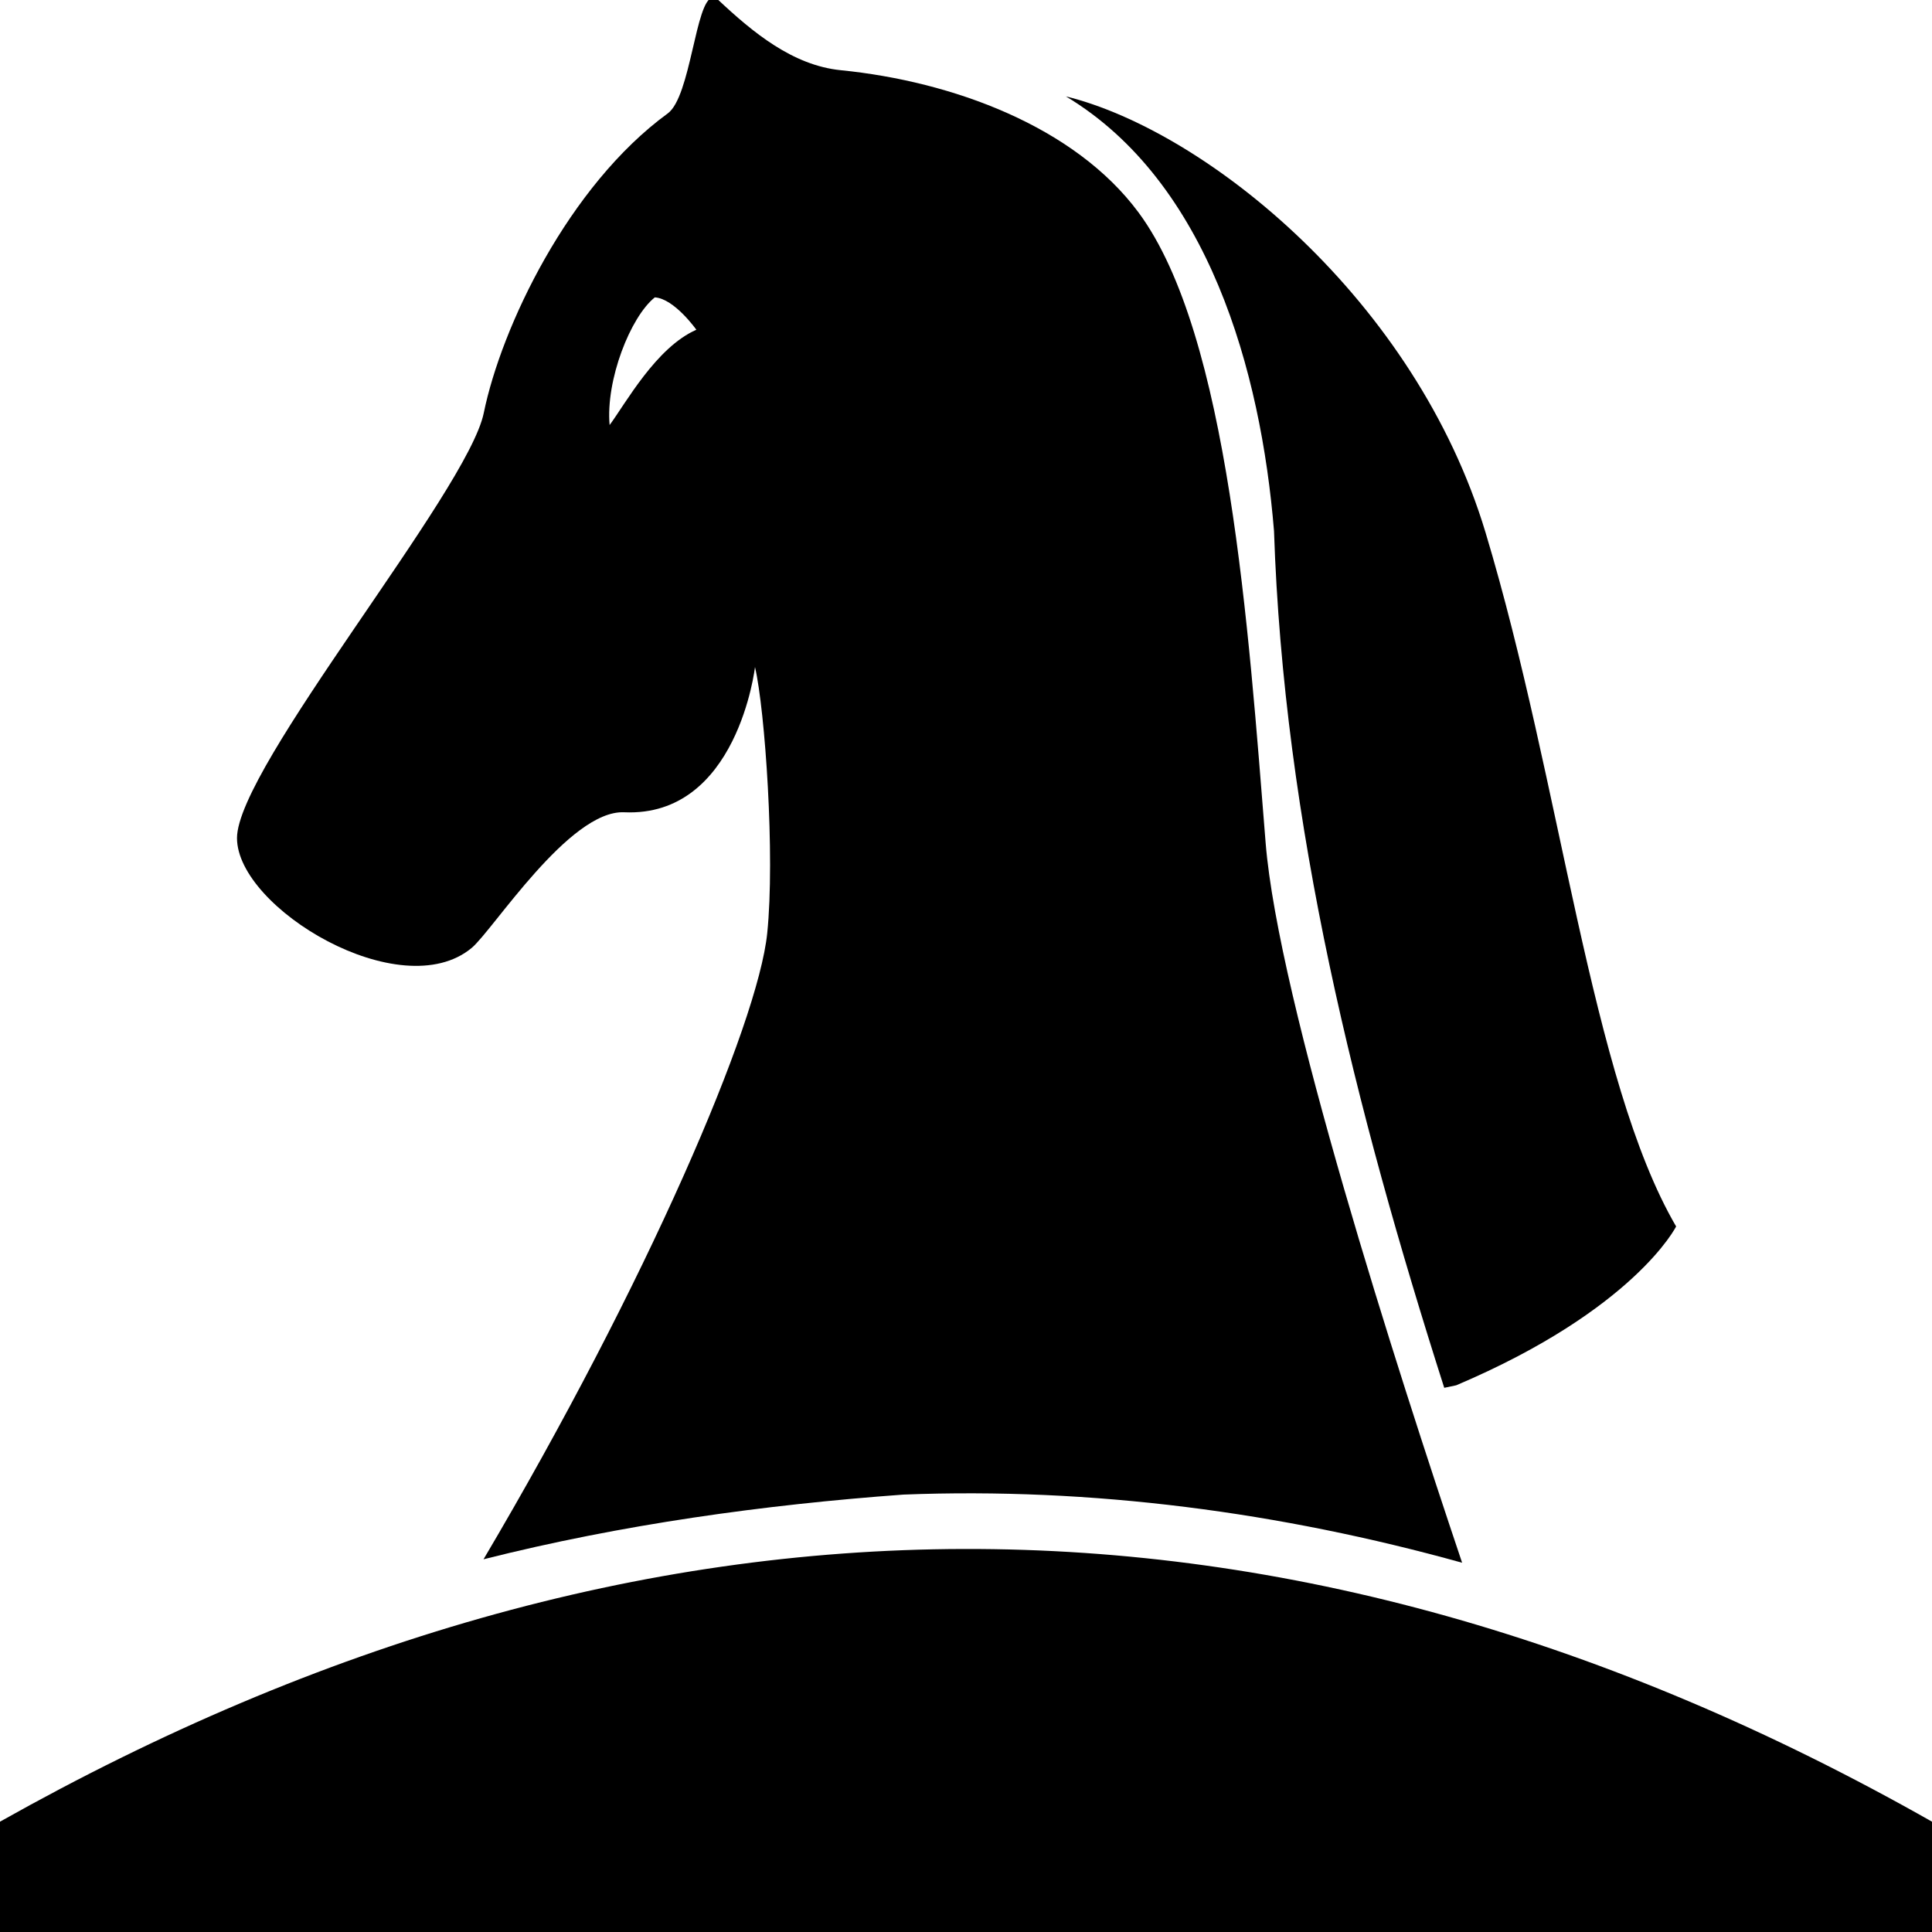 <?xml version="1.0" encoding="UTF-8" standalone="no"?>
<svg
   xmlns:dc="http://purl.org/dc/elements/1.1/"
   xmlns:cc="http://creativecommons.org/ns#"
   xmlns:rdf="http://www.w3.org/1999/02/22-rdf-syntax-ns#"
   xmlns:svg="http://www.w3.org/2000/svg"
   xmlns="http://www.w3.org/2000/svg"
   id="svg8"
   version="1.1"
   viewBox="0 0 52.917 52.917"
   height="200"
   width="200">
  <defs
     id="defs2" />
  <g
     transform="translate(0,-244.083)"
     id="layer1">
    <path
       id="rect4932"
       d="m 0,293.978 c 17.551,-9.869 35.188,-10.048 52.917,0 v 3.022 H 0 Z"
       style="fill:#000000;fill-opacity:1;stroke-width:0;stroke-linecap:butt;stroke-linejoin:round;stroke-miterlimit:4;stroke-dasharray:none" />
    <path
       id="path5067"
       transform="matrix(0.265,0,0,0.265,0,244.083)"
       d="M 73.652 -0.252 C 71.882 0.008 71.4 9.982 69.018 11.721 C 58.745 19.22 51.812 33.832 50.002 42.68 C 48.344 50.784 24.496 79.298 24.496 86.621 C 24.496 93.853 41.417 104.045 48.74 97.984 C 50.936 96.167 58.834 83.702 64.514 83.955 C 76.235 84.478 78.035 68.943 78.035 68.943 C 79.072 73.372 80.121 88.466 79.297 96.469 C 78.331 105.847 66.857 132.625 49.975 161.164 C 64.263 157.557 79.011 155.524 93.373 154.477 C 112.883 153.712 132.355 156.301 151.121 161.521 C 144.373 141.466 132.122 103.371 130.814 87.125 C 129.047 65.154 127.028 34.598 117.684 21.971 C 111.082 13.05 98.431 8.409 86.898 7.256 C 81.924 6.759 77.804 3.336 74.246 0 C 74.032 -0.201 73.835 -0.279 73.652 -0.252 z M 67.68 30.736 C 69.7 30.863 71.973 34.082 71.973 34.082 C 67.806 35.913 64.649 41.722 63.008 43.932 C 62.595 39.279 65.154 32.757 67.68 30.736 z "
       style="fill:#000000;stroke:none;stroke-width:1px;stroke-linecap:butt;stroke-linejoin:miter;stroke-opacity:1" />
    <path
       id="path5080"
       transform="matrix(0.265,0,0,0.265,0,244.083)"
       d="M 110.168 9.961 C 124.889 18.806 130.331 38.352 131.678 54.879 C 132.687 85.16 140.067 114.598 149.273 143.441 C 149.686 143.356 150.095 143.276 150.514 143.18 C 168.949 135.351 173.24 126.764 173.24 126.764 C 164.401 111.611 161.372 81.054 153.543 55.043 C 146.332 31.086 124.775 13.567 110.168 9.961 z "
       style="fill:#000000;stroke:none;stroke-width:1px;stroke-linecap:butt;stroke-linejoin:miter;stroke-opacity:1" />
  </g>
</svg>
